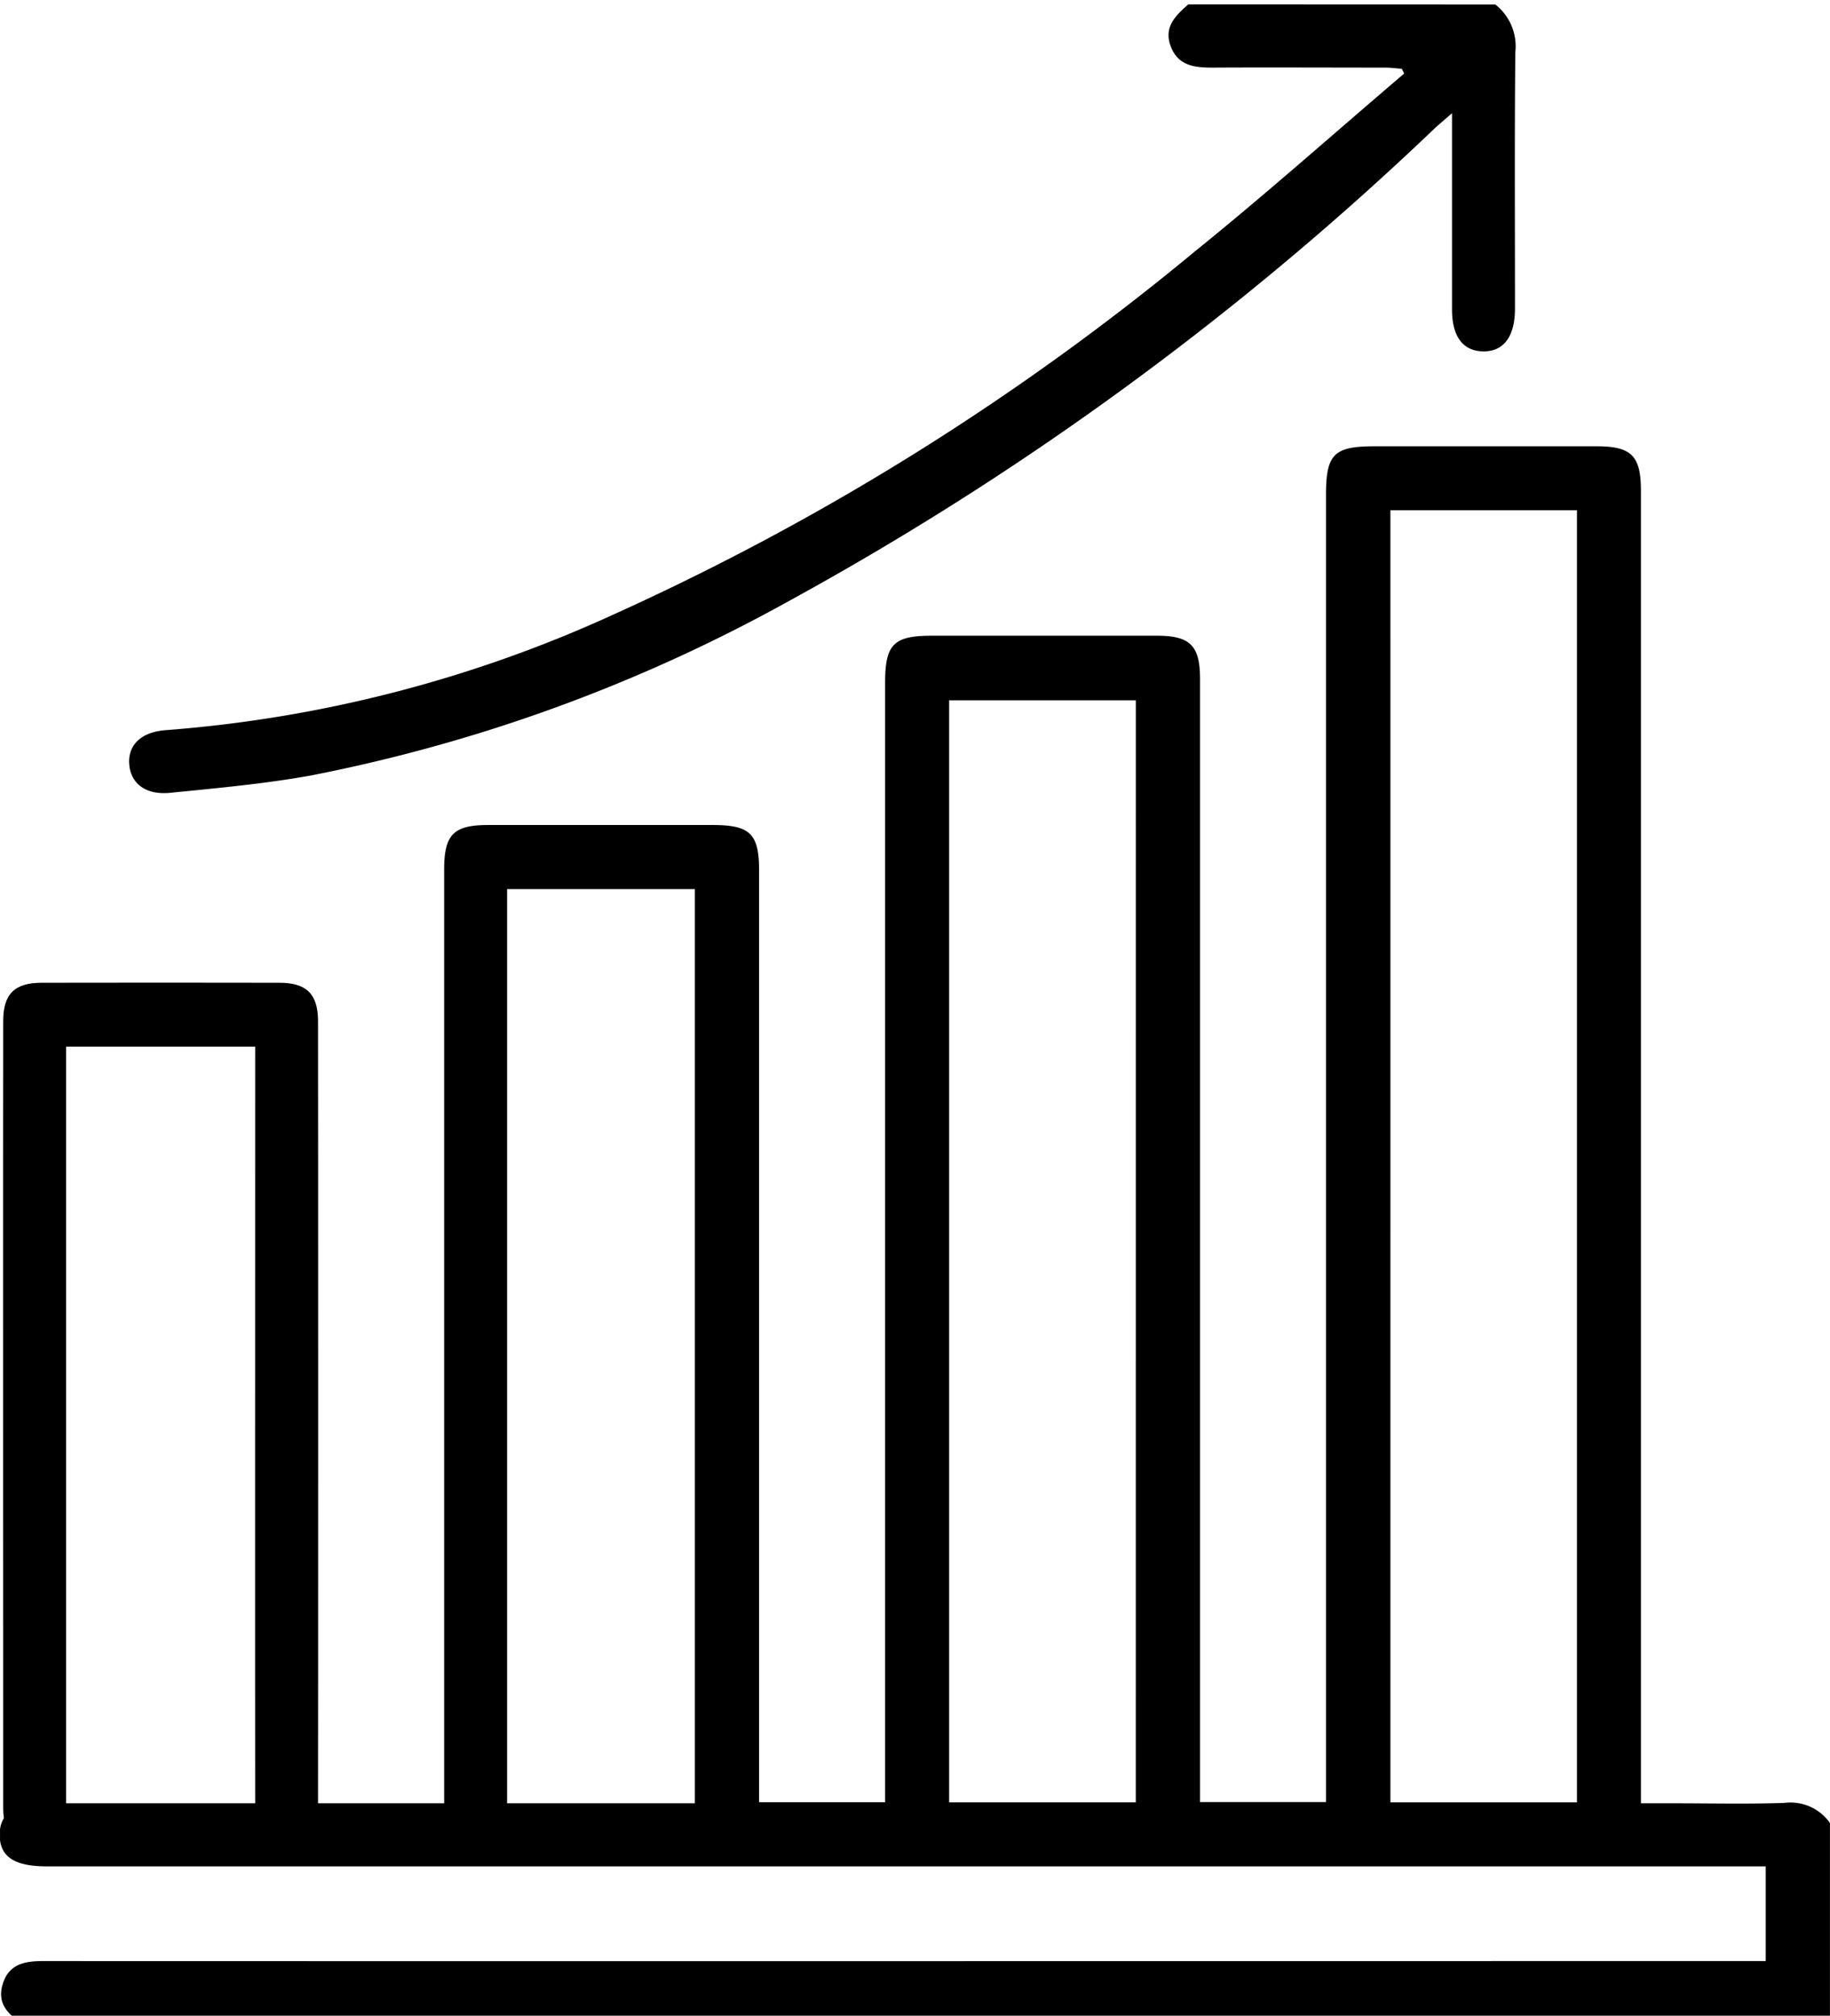 <svg xmlns="http://www.w3.org/2000/svg" xmlns:xlink="http://www.w3.org/1999/xlink" width="69" height="76" viewBox="0 0 69 76">
  <defs>
    <clipPath id="clip-path">
      <rect id="Rectangle_453" data-name="Rectangle 453" width="69" height="76" transform="translate(-0.036 0)" fill="none"/>
    </clipPath>
  </defs>
  <g id="Group_117" data-name="Group 117" transform="translate(-0.018 0.184)">
    <g id="Group_116" data-name="Group 116" transform="translate(0.055 -0.184)" clip-path="url(#clip-path)">
      <path id="Path_65" data-name="Path 65" d="M.892,143.492c-.558-.347-1-.765-.78-1.5.226-.765.826-.88,1.523-.88,15.858.007,48.175,0,64.032,0h.923v-3.57H1.781c-1.224,0-1.77-.361-1.78-1.174s.541-1.2,1.748-1.205H26.213V100.695H19.133v.854c0,5.552,0,28.357,0,33.909a3.7,3.7,0,0,1-.026.741,1.156,1.156,0,0,1-1.136.991,1.176,1.176,0,0,1-1.192-1.013,4.333,4.333,0,0,1-.019-.668c0-6.1,0-29.448,0-35.545,0-1.327.352-1.684,1.657-1.685q4.231,0,8.461,0c1.425,0,1.757.328,1.757,1.735q0,17.1,0,34.2v.909h4.751V134.2q0-20.634,0-41.269c0-1.471.317-1.79,1.776-1.79q4.23,0,8.461,0c1.265,0,1.637.37,1.637,1.631q0,20.709,0,41.417v.928H50.01V85.82c0-1.517.3-1.82,1.82-1.82q4.193,0,8.386,0c1.312,0,1.668.358,1.668,1.675q0,24.2,0,48.407c0,.321,0,.642,0,1.081H63.06c1.41,0,2.821.033,4.23-.014a1.819,1.819,0,0,1,1.721.757v7.585Zm51.547-8.364h7.033V86.411H52.438Zm-9.6-41.551H35.8v41.551h7.038Z" transform="translate(-0.05 -67.173)"/>
      <path id="Path_66" data-name="Path 66" d="M76.145,0A2,2,0,0,1,76.9,1.8c-.031,3.172-.013,6.345-.013,9.518,0,.05,0,.1,0,.149,0,1.058-.43,1.626-1.208,1.612-.755-.014-1.165-.563-1.166-1.578q0-3.272,0-6.544V4.1c-.284.247-.466.4-.637.555A115.528,115.528,0,0,1,49.507,22.494a61.316,61.316,0,0,1-18.028,6.577c-1.748.315-3.526.474-5.3.652-.931.094-1.5-.364-1.543-1.1s.492-1.208,1.412-1.265a49.59,49.59,0,0,0,16.916-4.388A96.751,96.751,0,0,0,64.8,9.325c2.691-2.173,5.276-4.477,7.909-6.721l-.087-.179c-.205-.015-.411-.044-.616-.044-2.177,0-4.354-.012-6.531,0-.686,0-1.3-.074-1.574-.82-.263-.721.2-1.15.668-1.565Z" transform="translate(-19.802 0.169)"/>
      <path id="Path_67" data-name="Path 67" d="M10.156,188.4H3.029v.808c0,2.229,0,25.676,0,27.9,0,.93-.449,1.486-1.179,1.491s-1.191-.552-1.193-1.476c0-2.823-.006-26.865,0-29.687,0-1.019.426-1.443,1.444-1.445q4.485-.009,8.971,0c1.021,0,1.452.425,1.455,1.436.007,2.848.007,26.914,0,29.762,0,.864-.474,1.409-1.184,1.41s-1.183-.545-1.185-1.408c-.007-2.5,0-26.216,0-28.8" transform="translate(-0.573 -148.937)"/>
    </g>
  </g>
</svg>

